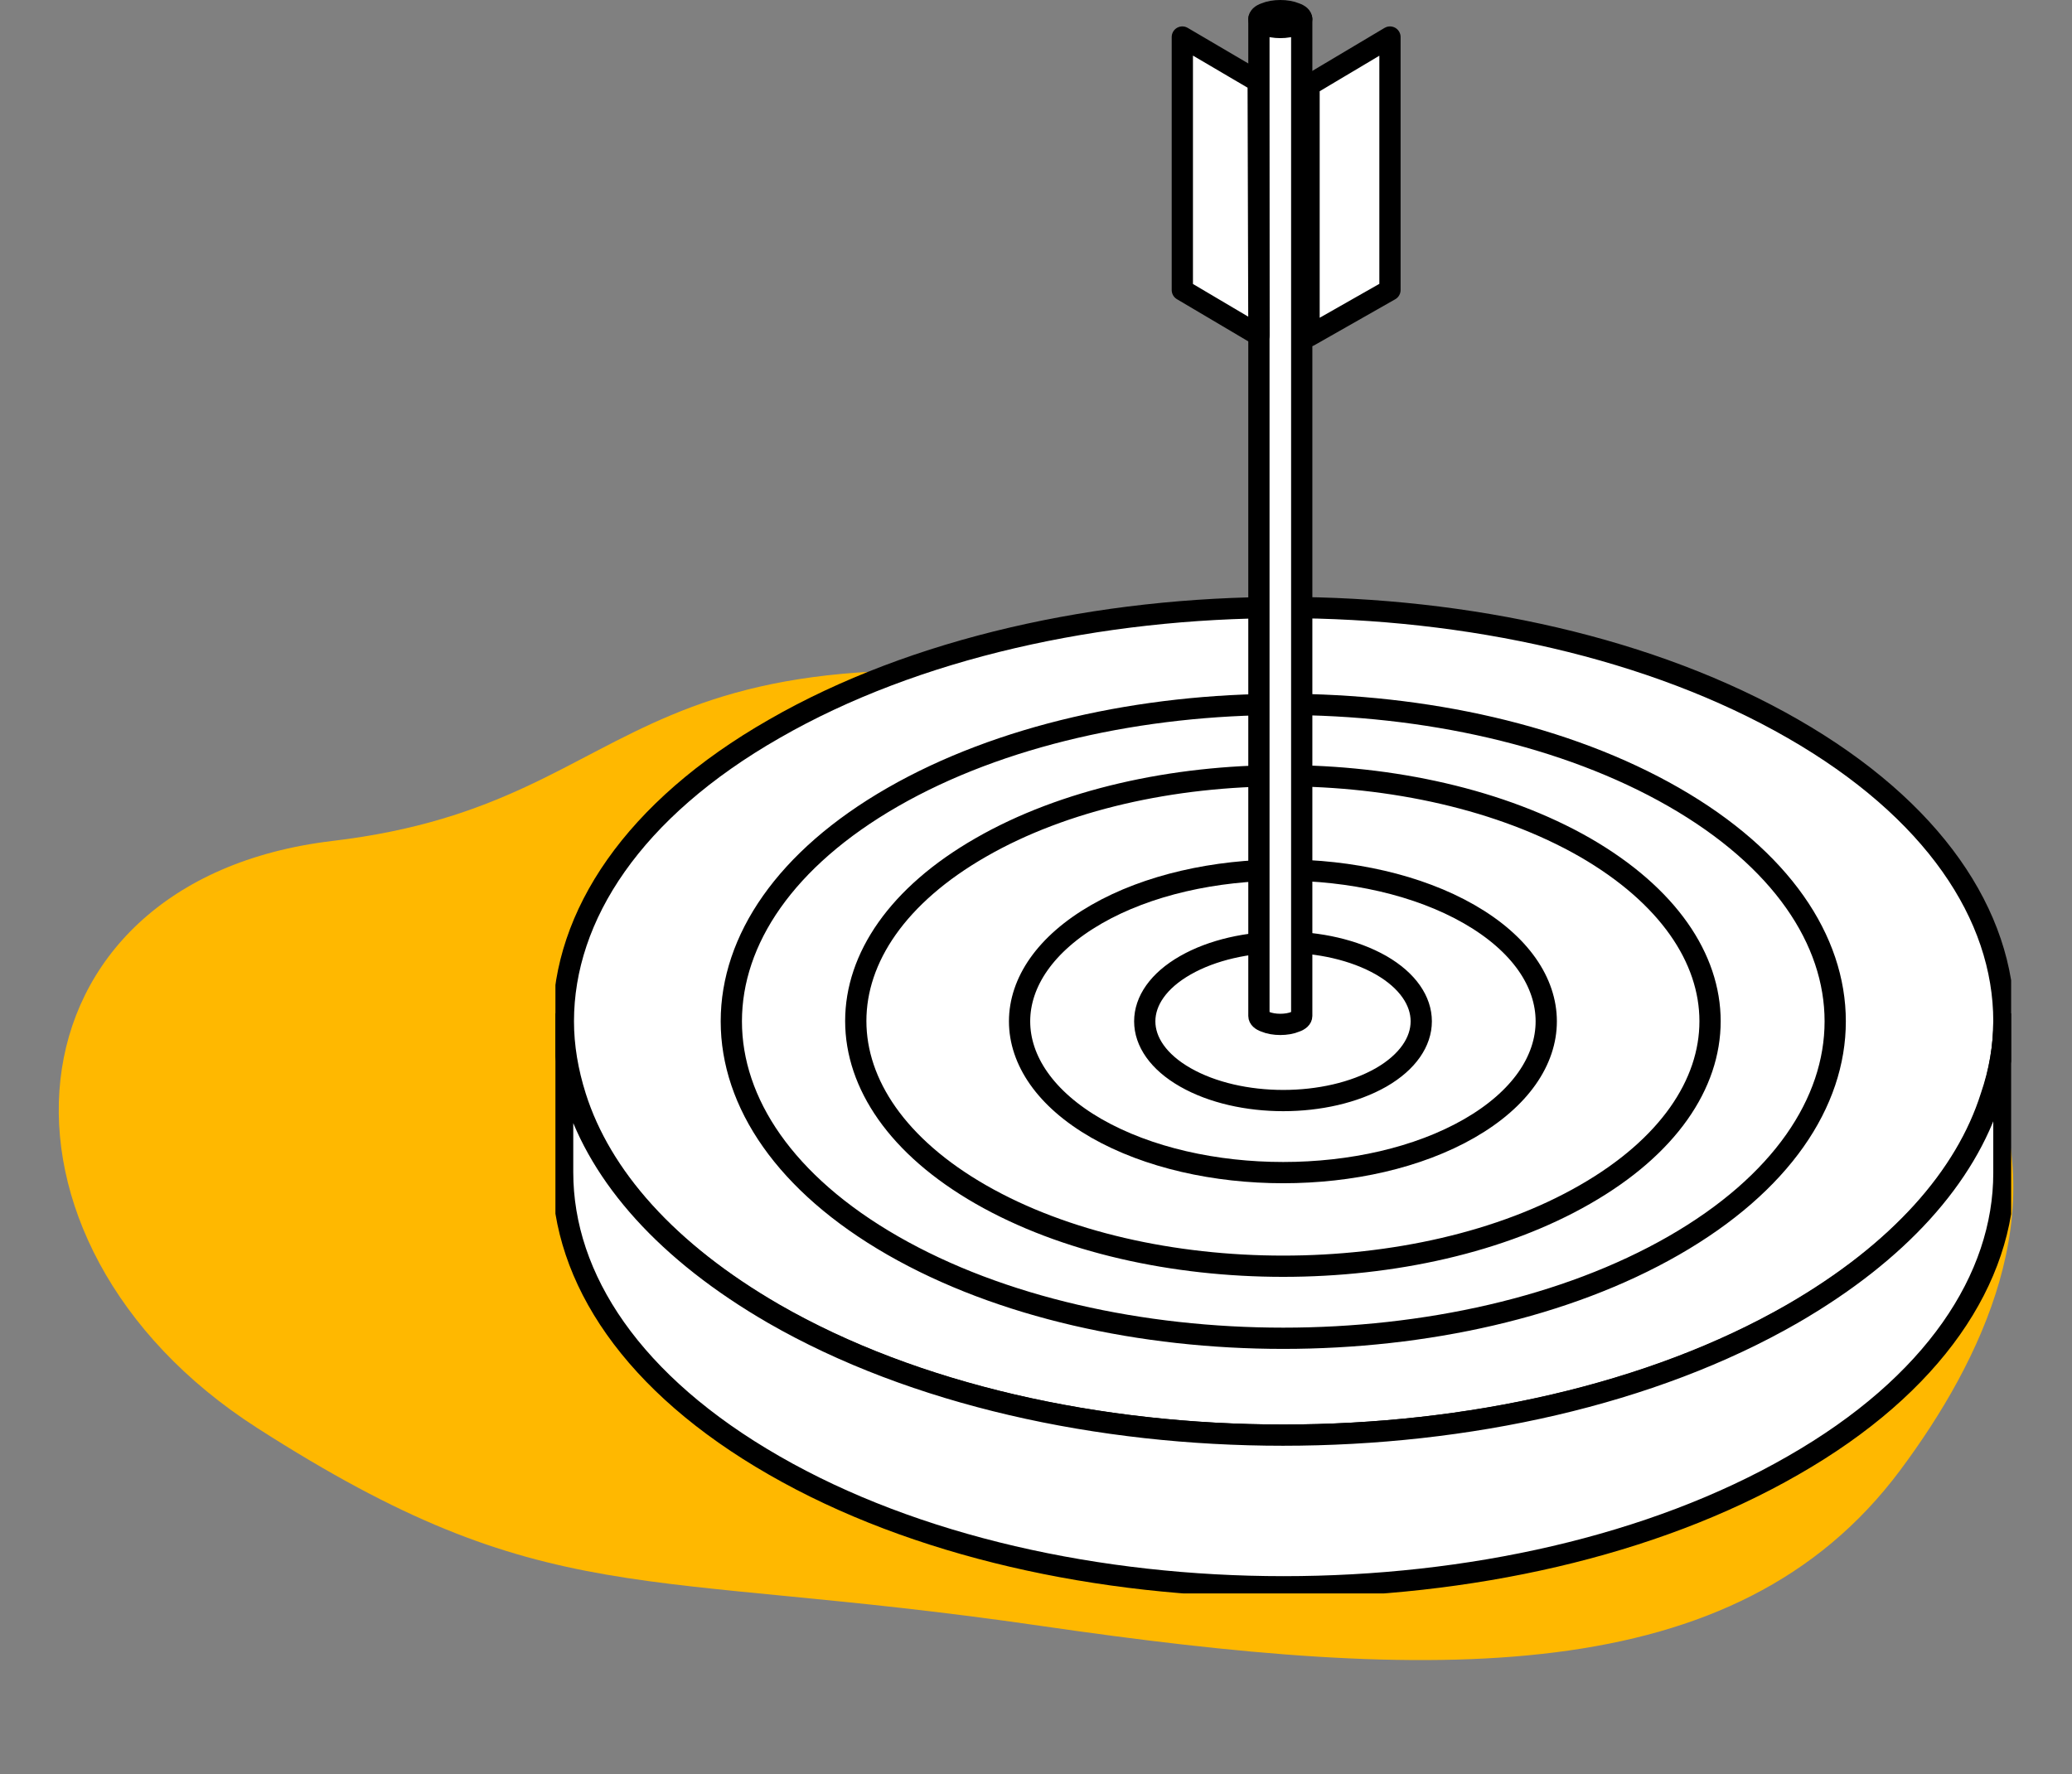 <svg width="195" height="167" viewBox="0 0 195 167" fill="none" xmlns="http://www.w3.org/2000/svg">
<rect x="0" y="0" width="195" height="167" fill="#808080" stroke="none"/>
<path d="M178.824 138.411C163.325 159.19 134.876 158.424 97.949 153.054C59.953 147.529 51.493 151.921 24.21 134.427C-3.074 116.933 -0.272 82.916 31.31 79.16C62.893 75.404 56.473 55.6 116.391 66.182C205.793 81.972 194.322 117.632 178.824 138.411Z" fill="#FFB800"/>
<g clip-path="url(#clip0)">
<path d="M188.591 96.143C188.591 98.511 188.183 100.88 187.435 103.248C185.055 110.758 178.8 117.862 168.738 123.681C142.29 138.904 99.32 138.904 72.872 123.681C62.809 117.862 56.554 110.758 54.174 103.248C53.426 100.88 53.019 98.511 53.019 96.143C53.019 86.198 59.614 76.184 72.872 68.606C99.32 53.383 142.29 53.383 168.738 68.606C181.928 76.184 188.591 86.13 188.591 96.143Z" fill="white" stroke="black" stroke-width="2" stroke-miterlimit="10" stroke-linejoin="round"/>
<path d="M188.591 96.143V110.419C188.591 120.365 181.996 130.379 168.738 137.957C142.29 153.18 99.32 153.18 72.872 137.957C59.546 130.311 52.951 120.365 52.951 110.352V96.143C52.951 98.511 53.359 100.88 54.107 103.248C56.487 110.758 62.742 117.862 72.804 123.681C99.252 138.904 142.222 138.904 168.67 123.681C178.733 117.862 184.988 110.758 187.368 103.248C188.183 100.88 188.591 98.511 188.591 96.143Z" fill="white" stroke="black" stroke-width="2" stroke-miterlimit="10" stroke-linejoin="round"/>
<path d="M84.022 117.253C63.761 105.616 63.761 86.671 84.022 75.034C104.283 63.396 137.259 63.396 157.52 75.034C177.781 86.671 177.781 105.616 157.52 117.253C137.259 128.89 104.283 128.89 84.022 117.253ZM149.157 79.77C133.451 70.771 107.955 70.771 92.317 79.77C76.612 88.769 76.612 103.451 92.317 112.449C108.023 121.448 133.519 121.448 149.157 112.449C164.863 103.451 164.863 88.836 149.157 79.77Z" fill="white" stroke="black" stroke-width="2" stroke-miterlimit="10" stroke-linejoin="round"/>
<path d="M103.196 106.225C93.541 100.677 93.541 91.61 103.196 86.062C112.851 80.514 128.624 80.514 138.279 86.062C147.934 91.61 147.934 100.677 138.279 106.225C128.624 111.773 112.919 111.773 103.196 106.225ZM129.984 90.866C124.885 87.957 116.658 87.957 111.559 90.866C106.46 93.775 106.46 98.511 111.559 101.421C116.658 104.33 124.885 104.33 129.984 101.421C135.015 98.511 135.015 93.775 129.984 90.866Z" fill="white" stroke="black" stroke-width="2" stroke-miterlimit="10" stroke-linejoin="round"/>
<path d="M119.068 2.336C118.675 2.201 118.479 1.998 118.479 1.795C118.479 1.592 118.675 1.389 119.068 1.254C119.855 0.915 121.132 0.915 121.919 1.254C122.312 1.389 122.508 1.592 122.508 1.795C122.508 1.998 122.312 2.201 121.919 2.336C121.132 2.675 119.855 2.675 119.068 2.336Z" fill="white" stroke="black" stroke-width="2" stroke-miterlimit="10" stroke-linejoin="round"/>
<path d="M119.068 96.179C118.675 96.044 118.479 95.841 118.479 95.638V1.795C118.479 1.998 118.675 2.201 119.068 2.336C119.855 2.675 121.132 2.675 121.919 2.336C122.312 2.201 122.508 1.998 122.508 1.795V95.638C122.508 95.841 122.312 96.044 121.919 96.179C121.132 96.518 119.855 96.518 119.068 96.179Z" fill="white" stroke="black" stroke-width="2" stroke-miterlimit="10" stroke-linejoin="round"/>
<path d="M111.271 10.049C111.271 10.049 111.271 4.772 111.271 3.486L118.41 7.681L118.478 31.565L111.271 27.302C111.271 24.664 111.271 15.394 111.271 15.394V10.049Z" fill="white" stroke="black" stroke-width="2" stroke-miterlimit="10" stroke-linejoin="round"/>
<path d="M130.813 15.394C130.813 15.394 130.813 24.664 130.813 27.302L123.198 31.633V8.02L130.813 3.486C130.813 4.704 130.813 10.049 130.813 10.049V15.394Z" fill="white" stroke="black" stroke-width="2" stroke-miterlimit="10" stroke-linejoin="round"/>
</g>
<defs>
<clipPath id="clip0">
<rect width="137" height="150" fill="white" transform="translate(52.272)"/>
</clipPath>
</defs>
</svg>
